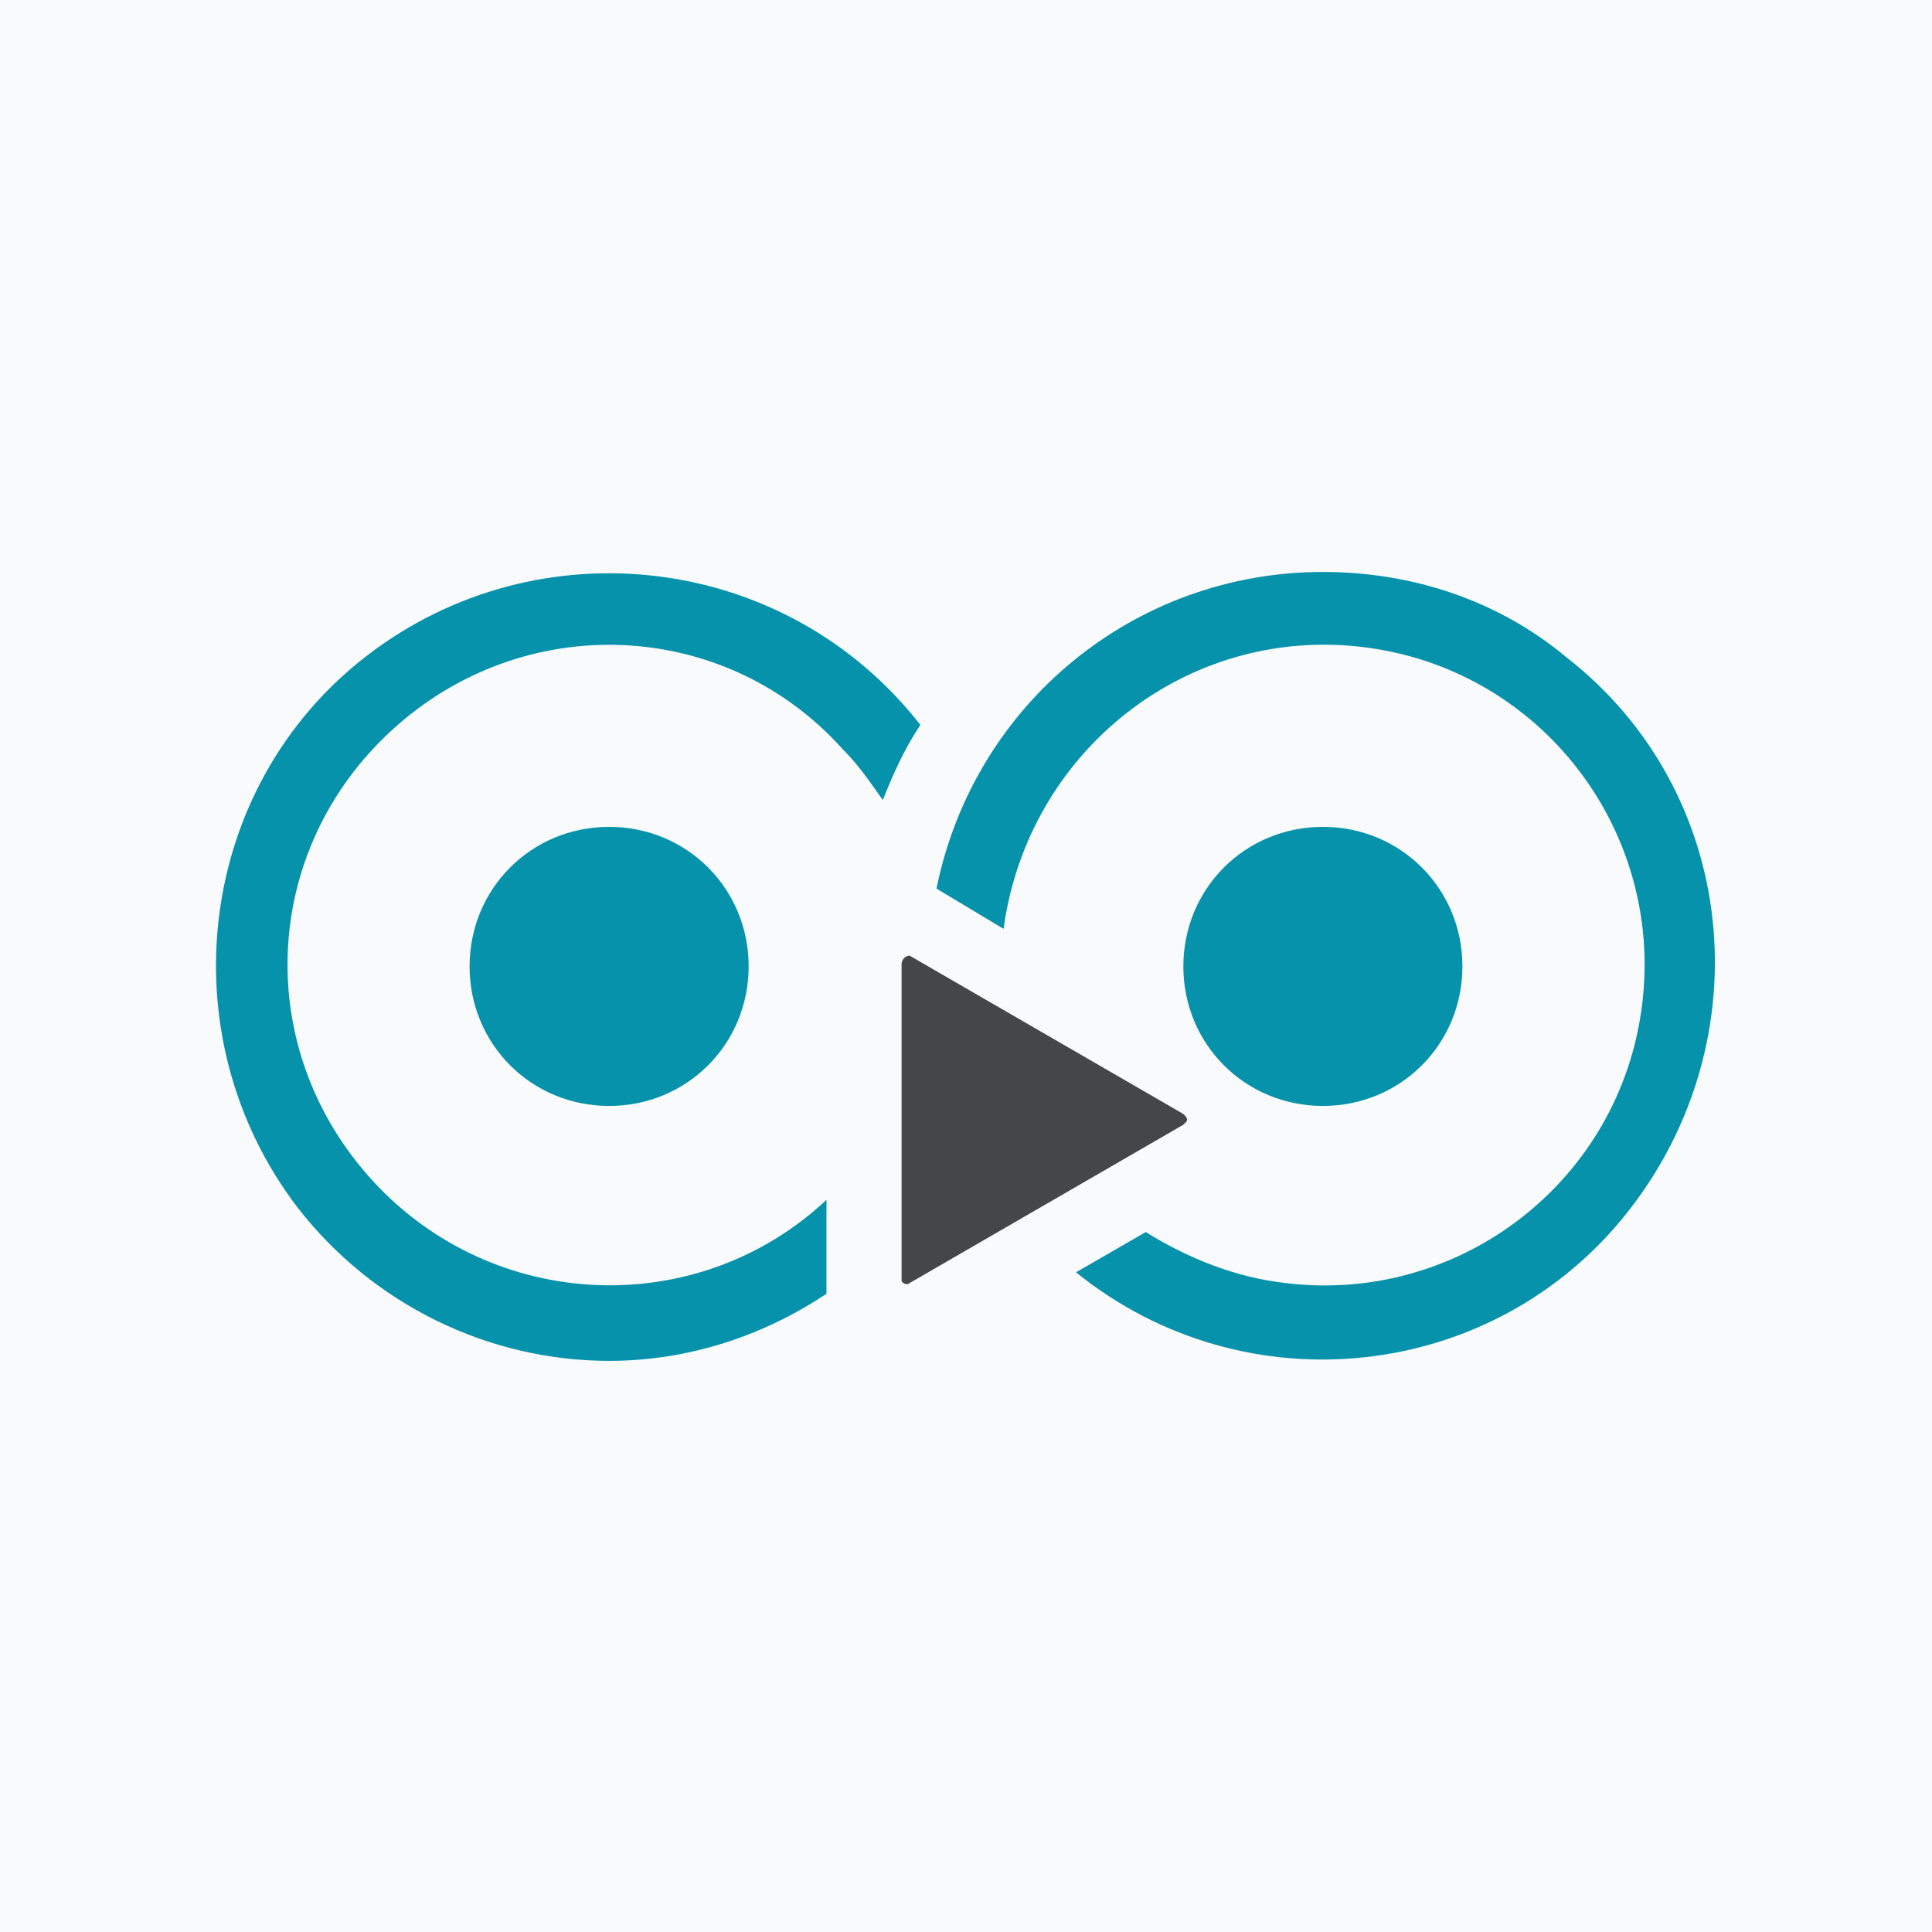 <?xml version="1.0" ?>
<svg xmlns="http://www.w3.org/2000/svg" baseProfile="tiny-ps" viewBox="0 0 72 72" xml:space="preserve">
	<g id="Background" transform="translate(-85 -72)">
		<rect id="bg" x="85" y="72" fill="#F8FAFB" width="72" height="72"/>
	</g>
	<g id="Foreground" transform="translate(-85 -74)">
		<g id="lightmode" transform="translate(93 95.315)">
			<g id="_56px">
				<path id="Path_5122" fill="#444748" d="M25.9,14.3l10.2,5.9c0.1,0.1,0.2,0.2,0.1,0.3c0,0-0.1,0.1-0.1,0.1l-10.2,5.9     c-0.1,0.1-0.3,0-0.3-0.1c0,0,0-0.1,0-0.1V14.6c0-0.1,0.1-0.3,0.3-0.3C25.8,14.3,25.9,14.3,25.9,14.3"/>
				<path id="Path_5123" fill="#0692AA" d="M36.1,14.7c0-2.9,2.3-5.2,5.2-5.2c2.9,0,5.2,2.3,5.2,5.2s-2.3,5.2-5.2,5.2     C38.4,19.9,36.1,17.6,36.1,14.7z"/>
				<path id="Path_5124" fill="#0692AA" d="M9.5,14.7c0-2.9,2.3-5.2,5.2-5.2s5.2,2.3,5.2,5.2s-2.3,5.2-5.2,5.2     C11.8,19.9,9.5,17.6,9.5,14.7z"/>
				<path id="Path_5125" fill="#0692AA" d="M41.3,0c-7,0-13,4.9-14.4,11.8l2.5,1.5C30.3,6.7,36.2,2,42.8,2.8S54,9.6,53.2,16.1     c-0.8,6.6-6.8,11.2-13.3,10.4c-1.8-0.2-3.6-0.9-5.2-1.9l-2.6,1.5c6.3,5.1,15.6,4.1,20.6-2.3s4.1-15.6-2.3-20.6     C47.9,1.1,44.7,0,41.3,0"/>
				<path id="Path_5126" fill="#0692AA" d="M22.8,23.4c-4.8,4.5-12.4,4.2-16.9-0.7S1.7,10.4,6.6,5.9S19,1.7,23.4,6.6     c0.6,0.6,1,1.2,1.5,1.9c0.4-1,0.8-1.9,1.4-2.8c-5-6.4-14.2-7.5-20.6-2.6s-7.5,14.2-2.6,20.6c2.8,3.6,7.1,5.7,11.6,5.7     c2.9,0,5.7-0.9,8.1-2.5L22.8,23.4z"/>
			</g>
		</g>
	</g>
</svg>